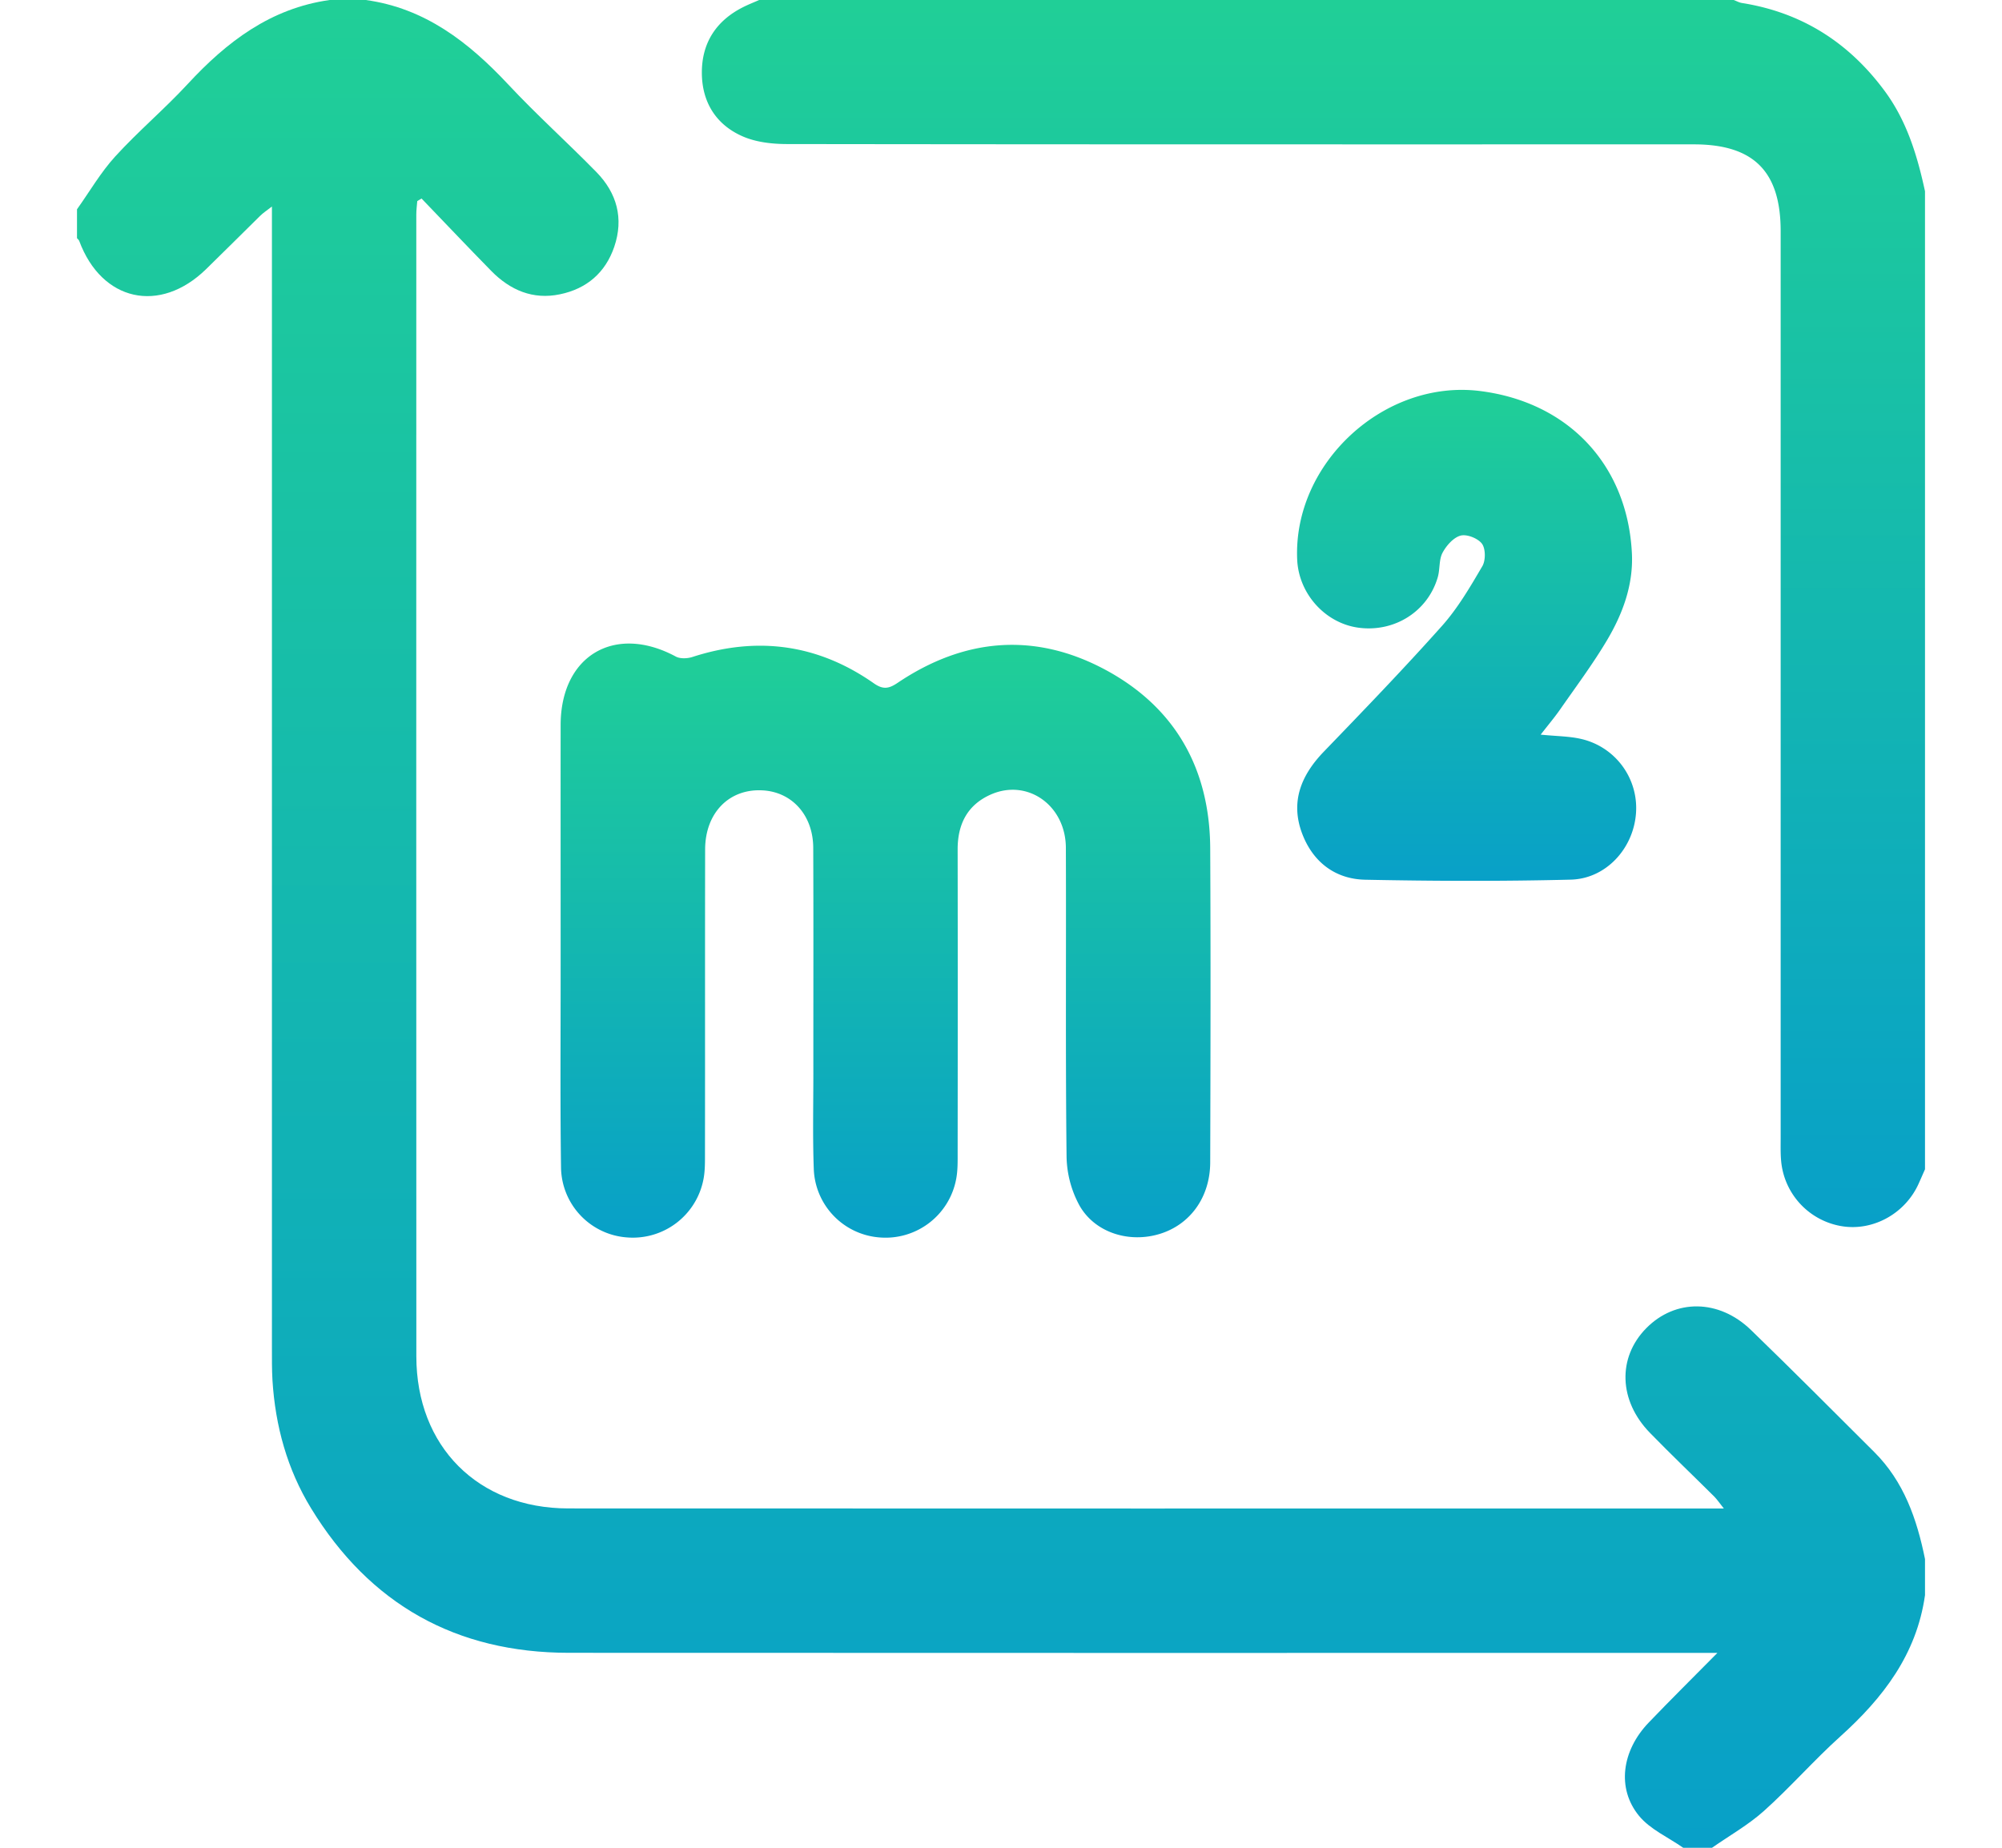 <svg width="52px" height="48" viewBox="0 0 48 48" fill="none" xmlns="http://www.w3.org/2000/svg">
                    <path d="M41.719 48c-.388-.272-.857-.476-1.147-.829-.584-.711-.448-1.693.249-2.42.561-.586 1.139-1.157 1.787-1.813h-.591c-9.748 0-19.496.004-29.245-.002-2.922-.002-5.165-1.256-6.691-3.752-.622-1.017-.93-2.142-1.004-3.328-.016-.28-.014-.563-.014-.843V5.365c-.135.105-.23.166-.308.244-.469.46-.93.924-1.402 1.383C2.15 8.165.64 7.828.058 6.259.048 6.232.02 6.21 0 6.187v-.75c.328-.46.616-.96.995-1.375.597-.654 1.28-1.23 1.881-1.88C3.893 1.082 5.031.215 6.563 0H7.5c1.54.212 2.672 1.096 3.697 2.19.736.788 1.54 1.51 2.294 2.28.533.545.714 1.206.464 1.94-.23.675-.718 1.092-1.411 1.235-.702.147-1.292-.107-1.782-.605-.61-.622-1.209-1.255-1.813-1.883l-.111.067c-.009.115-.025.23-.025.346 0 9.887-.003 19.775.001 29.663.001 2.344 1.604 3.95 3.944 3.952 9.872.005 19.745.002 29.617.002h.4c-.112-.14-.174-.235-.253-.314-.553-.55-1.12-1.09-1.664-1.649-.816-.835-.85-1.958-.098-2.721.754-.766 1.888-.76 2.721.048 1.077 1.043 2.135 2.106 3.197 3.165.773.768 1.112 1.746 1.322 2.784v.938c-.217 1.538-1.09 2.672-2.207 3.677-.682.615-1.29 1.313-1.975 1.927-.408.366-.897.642-1.35.958h-.75Z" fill="url(#square-meter_svg__a)"></path>
                    <path d="M48 30.375c-.056.127-.111.254-.168.38-.349.77-1.176 1.228-1.984 1.1a1.889 1.889 0 0 1-1.583-1.677c-.02-.201-.014-.406-.014-.608V6.006c0-1.555-.702-2.256-2.256-2.256-7.854 0-15.709.003-23.563-.008-.38-.001-.792-.048-1.136-.197-.706-.306-1.07-.904-1.066-1.674.004-.767.378-1.335 1.067-1.683.137-.07.282-.126.422-.188h25.313c.072.027.141.067.215.078C44.8.325 46.02 1.103 46.95 2.36c.577.779.849 1.679 1.05 2.608v25.406Z" fill="url(#square-meter_svg__b)"></path>
                    <path d="M12.562 24.41c0-1.86-.002-3.719 0-5.578.003-1.803 1.407-2.63 2.992-1.776.112.06.296.053.426.012 1.688-.548 3.266-.335 4.719.684.24.168.391.138.615-.013 1.73-1.165 3.56-1.326 5.397-.34 1.817.977 2.712 2.575 2.723 4.64.014 2.717.008 5.436 0 8.154-.002.903-.515 1.613-1.302 1.858-.79.247-1.686-.02-2.092-.732a2.745 2.745 0 0 1-.337-1.28c-.03-2.672-.008-5.344-.018-8.014-.004-1.103-.994-1.804-1.946-1.387-.61.268-.866.77-.865 1.426.004 2.624.003 5.249 0 7.873 0 .233.005.473-.04.7a1.866 1.866 0 0 1-1.97 1.51 1.851 1.851 0 0 1-1.727-1.783c-.03-.827-.011-1.656-.011-2.484-.001-1.953.005-3.905-.003-5.858-.004-.842-.547-1.446-1.309-1.49-.87-.052-1.497.58-1.499 1.534-.005 2.64 0 5.28-.004 7.92 0 .217.002.44-.04.652a1.867 1.867 0 0 1-1.973 1.508 1.847 1.847 0 0 1-1.726-1.832c-.024-1.703-.009-3.406-.01-5.108v-.796Z" fill="url(#square-meter_svg__c)"></path>
                    <path d="M38.017 19.084c.414.042.747.04 1.06.114a1.84 1.84 0 0 1 1.415 1.944c-.072.905-.779 1.686-1.694 1.709-1.778.044-3.56.038-5.338.002-.783-.016-1.36-.463-1.638-1.199-.31-.822-.03-1.512.561-2.126 1.039-1.078 2.08-2.157 3.076-3.274.41-.462.73-1.011 1.044-1.547.087-.15.086-.45-.01-.582-.104-.14-.393-.255-.556-.211-.186.05-.37.26-.469.446-.096.183-.063.428-.124.636-.26.893-1.131 1.438-2.065 1.309-.863-.12-1.548-.885-1.586-1.77-.109-2.508 2.269-4.694 4.759-4.376 2.29.291 3.822 1.922 3.935 4.216.04.82-.24 1.574-.651 2.264-.366.615-.796 1.191-1.206 1.78-.148.213-.317.413-.513.665Z" fill="url(#square-meter_svg__d)"></path>
                    <defs>
                      <linearGradient id="square-meter_svg__a" x1="24" y1="0" x2="24" y2="48" gradientUnits="userSpaceOnUse">
                        <stop stop-color="#20CF97"></stop>
                        <stop offset="1" stop-color="#08A0C8"></stop>
                      </linearGradient>
                      <linearGradient id="square-meter_svg__b" x1="32.115" y1="0" x2="32.115" y2="31.876" gradientUnits="userSpaceOnUse">
                        <stop stop-color="#20CF97"></stop>
                        <stop offset="1" stop-color="#08A0C8"></stop>
                      </linearGradient>
                      <linearGradient id="square-meter_svg__c" x1="21" y1="16.718" x2="21" y2="32.152" gradientUnits="userSpaceOnUse">
                        <stop stop-color="#20CF97"></stop>
                        <stop offset="1" stop-color="#08A0C8"></stop>
                      </linearGradient>
                      <linearGradient id="square-meter_svg__d" x1="36.093" y1="10.128" x2="36.093" y2="22.882" gradientUnits="userSpaceOnUse">
                        <stop stop-color="#20CF97"></stop>
                        <stop offset="1" stop-color="#08A0C8"></stop>
                      </linearGradient>
                    </defs>
                  </svg>